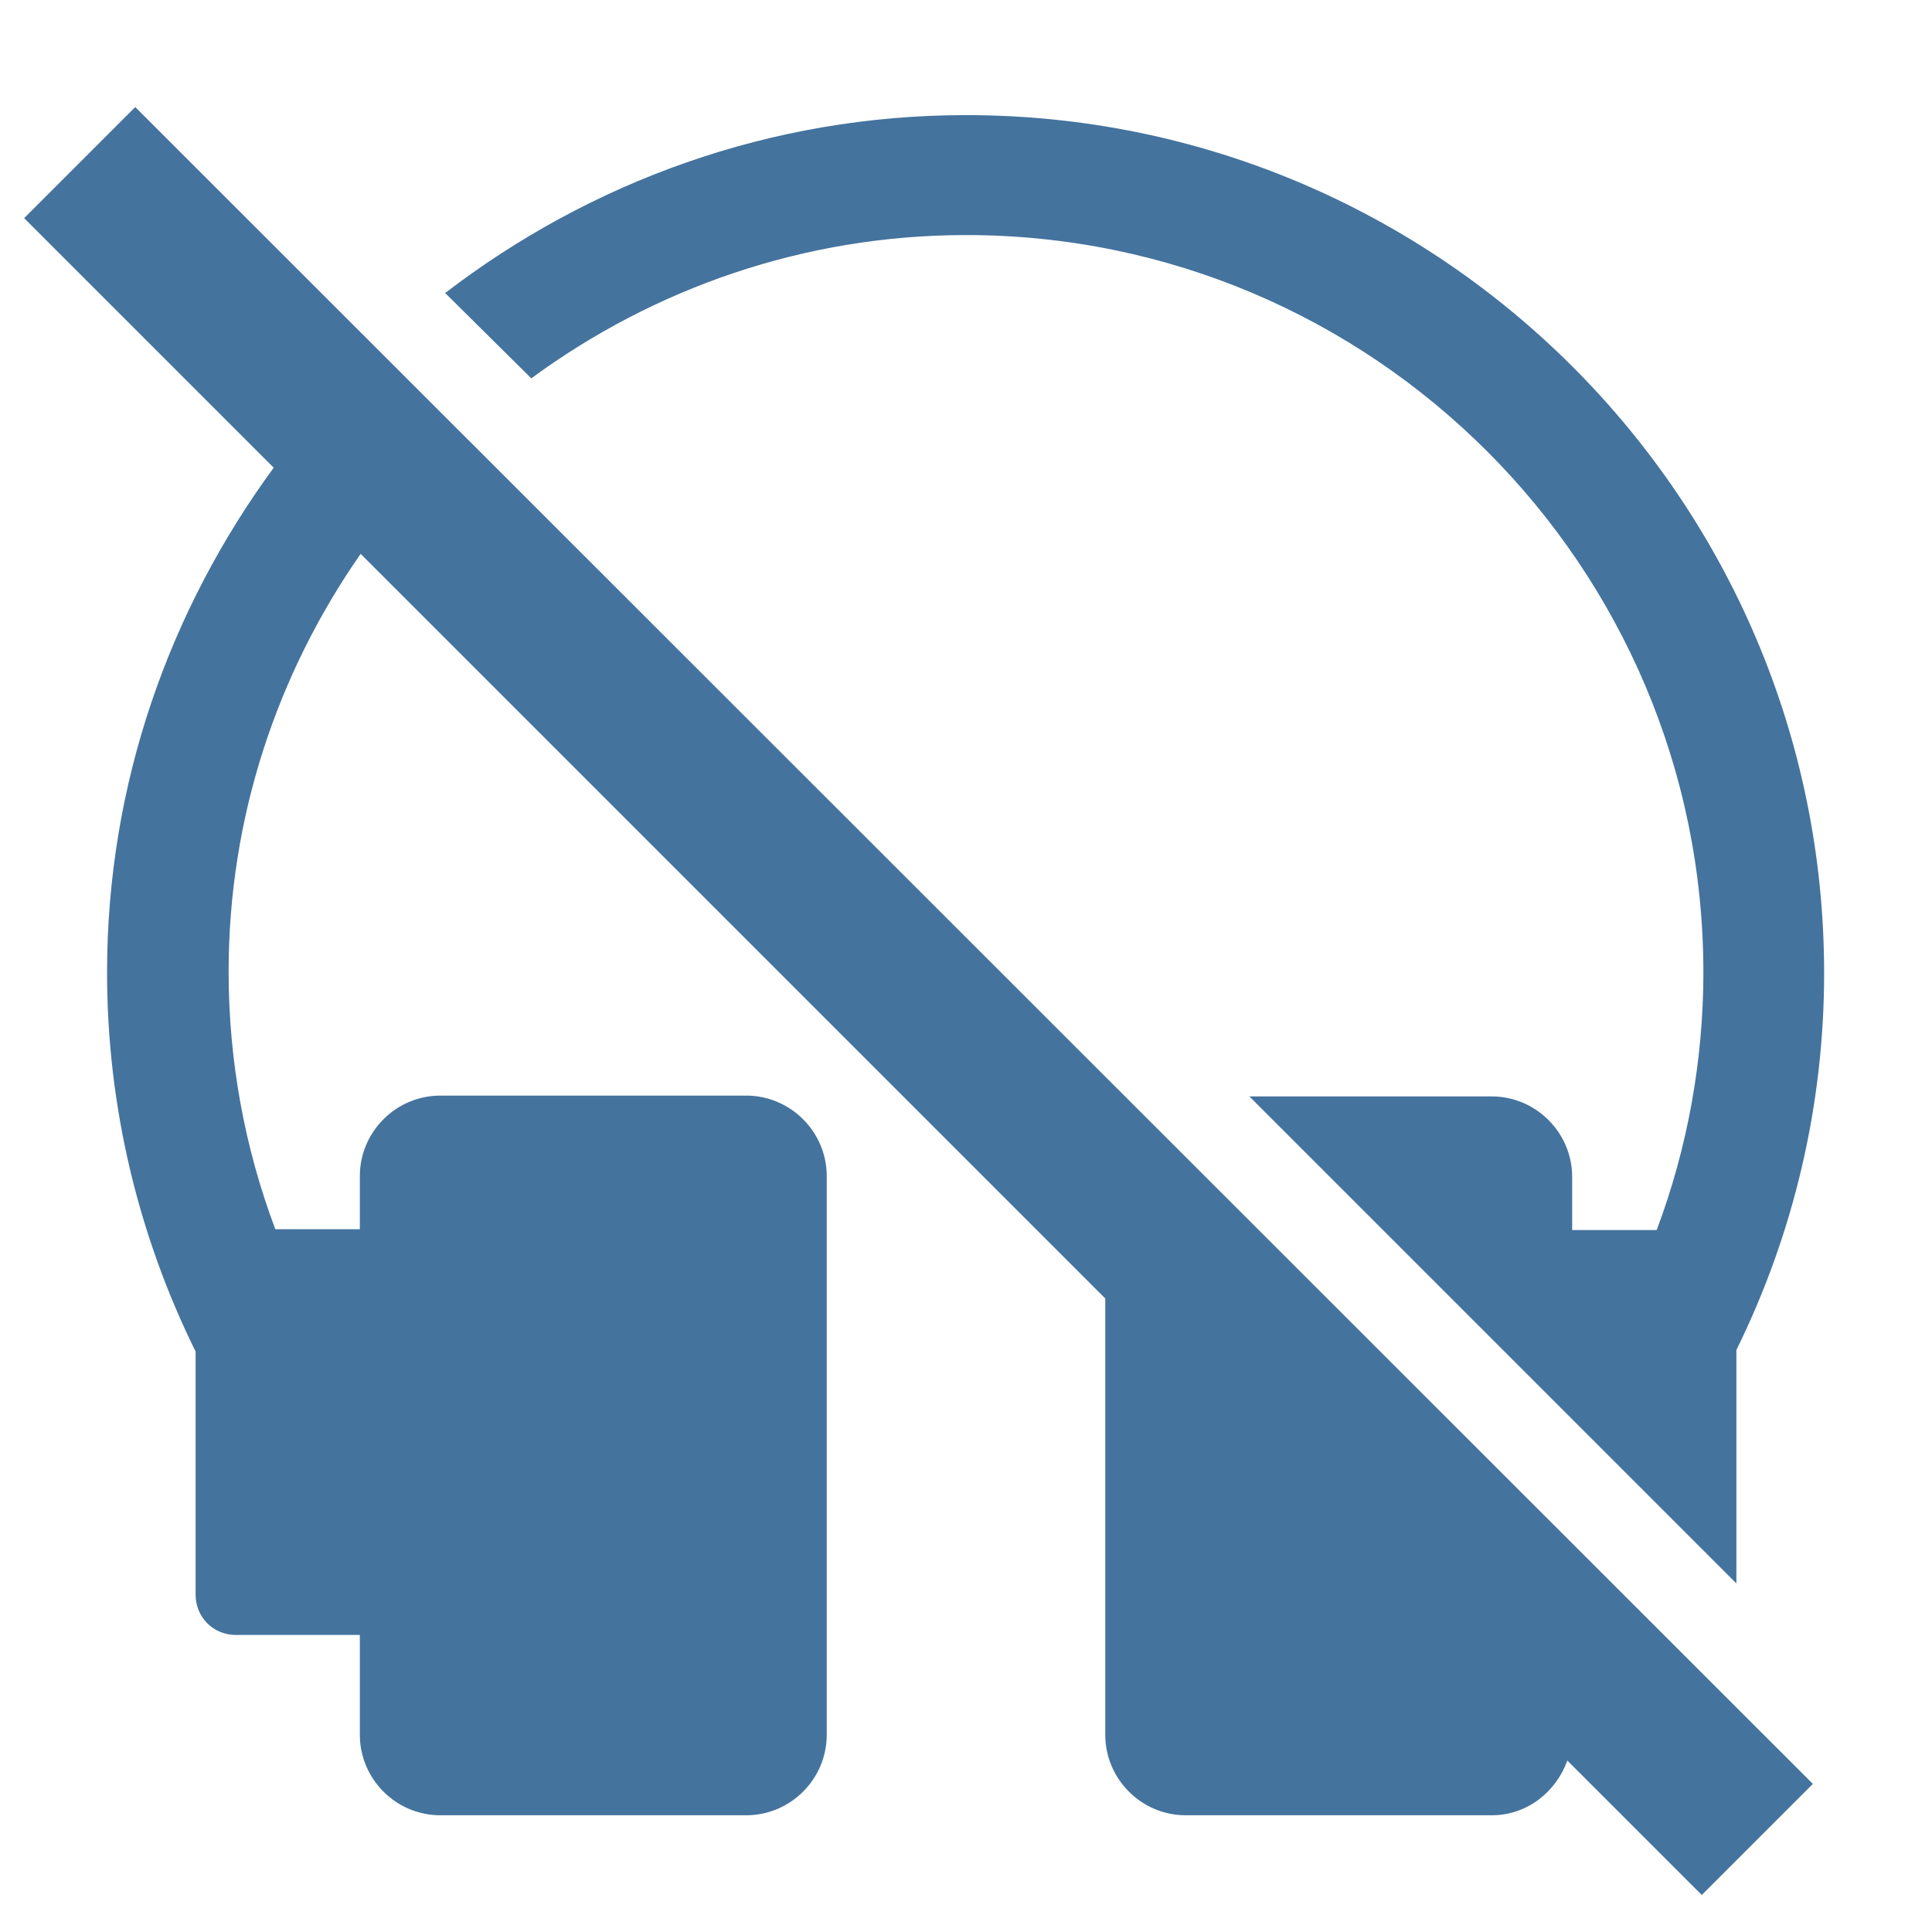 <svg viewBox="0 0 24 24" fill="#44739e" xmlns="http://www.w3.org/2000/svg"><title>hue:sync-music-off</title><desc>Source: https://github.com/arallsopp/hass-hue-icons</desc><path d="M0.3,2.71l3.1,3.1c-1.29,1.76-2.07,3.92-2.07,6.27c0,1.67,0.39,3.27,1.1,4.71v3.02c0,0.28,0.22,0.5,0.5,0.5 h1.54v1.24c0,0.55,0.45,1,1,1h3.8c0.55,0,1-0.45,1-1v-6.94c0-0.55-0.45-1-1-1h-3.8c-0.55,0-1,0.45-1,1v0.66H3.42 c-0.38-1.01-0.58-2.09-0.58-3.2c0-1.93,0.61-3.71,1.64-5.19l9.25,9.25v5.42c0,0.55,0.45,1,1,1h3.8c0.44,0,0.8-0.29,0.94-0.68 l1.67,1.67l1.38-1.38L1.68,1.33L0.3,2.71z M12,2.92c5.05,0,9.16,4.11,9.16,9.16c0,1.1-0.2,2.19-0.58,3.2h-1.05v-0.66c0-0.55-0.45-1-1-1h-3.01l6.05,6.05 v-2.9c0.71-1.44,1.09-3.04,1.09-4.68c0-5.88-4.78-10.66-10.66-10.66c-2.43,0-4.67,0.83-6.47,2.21L6.6,4.7 C8.11,3.59,9.98,2.92,12,2.92z"/></svg>